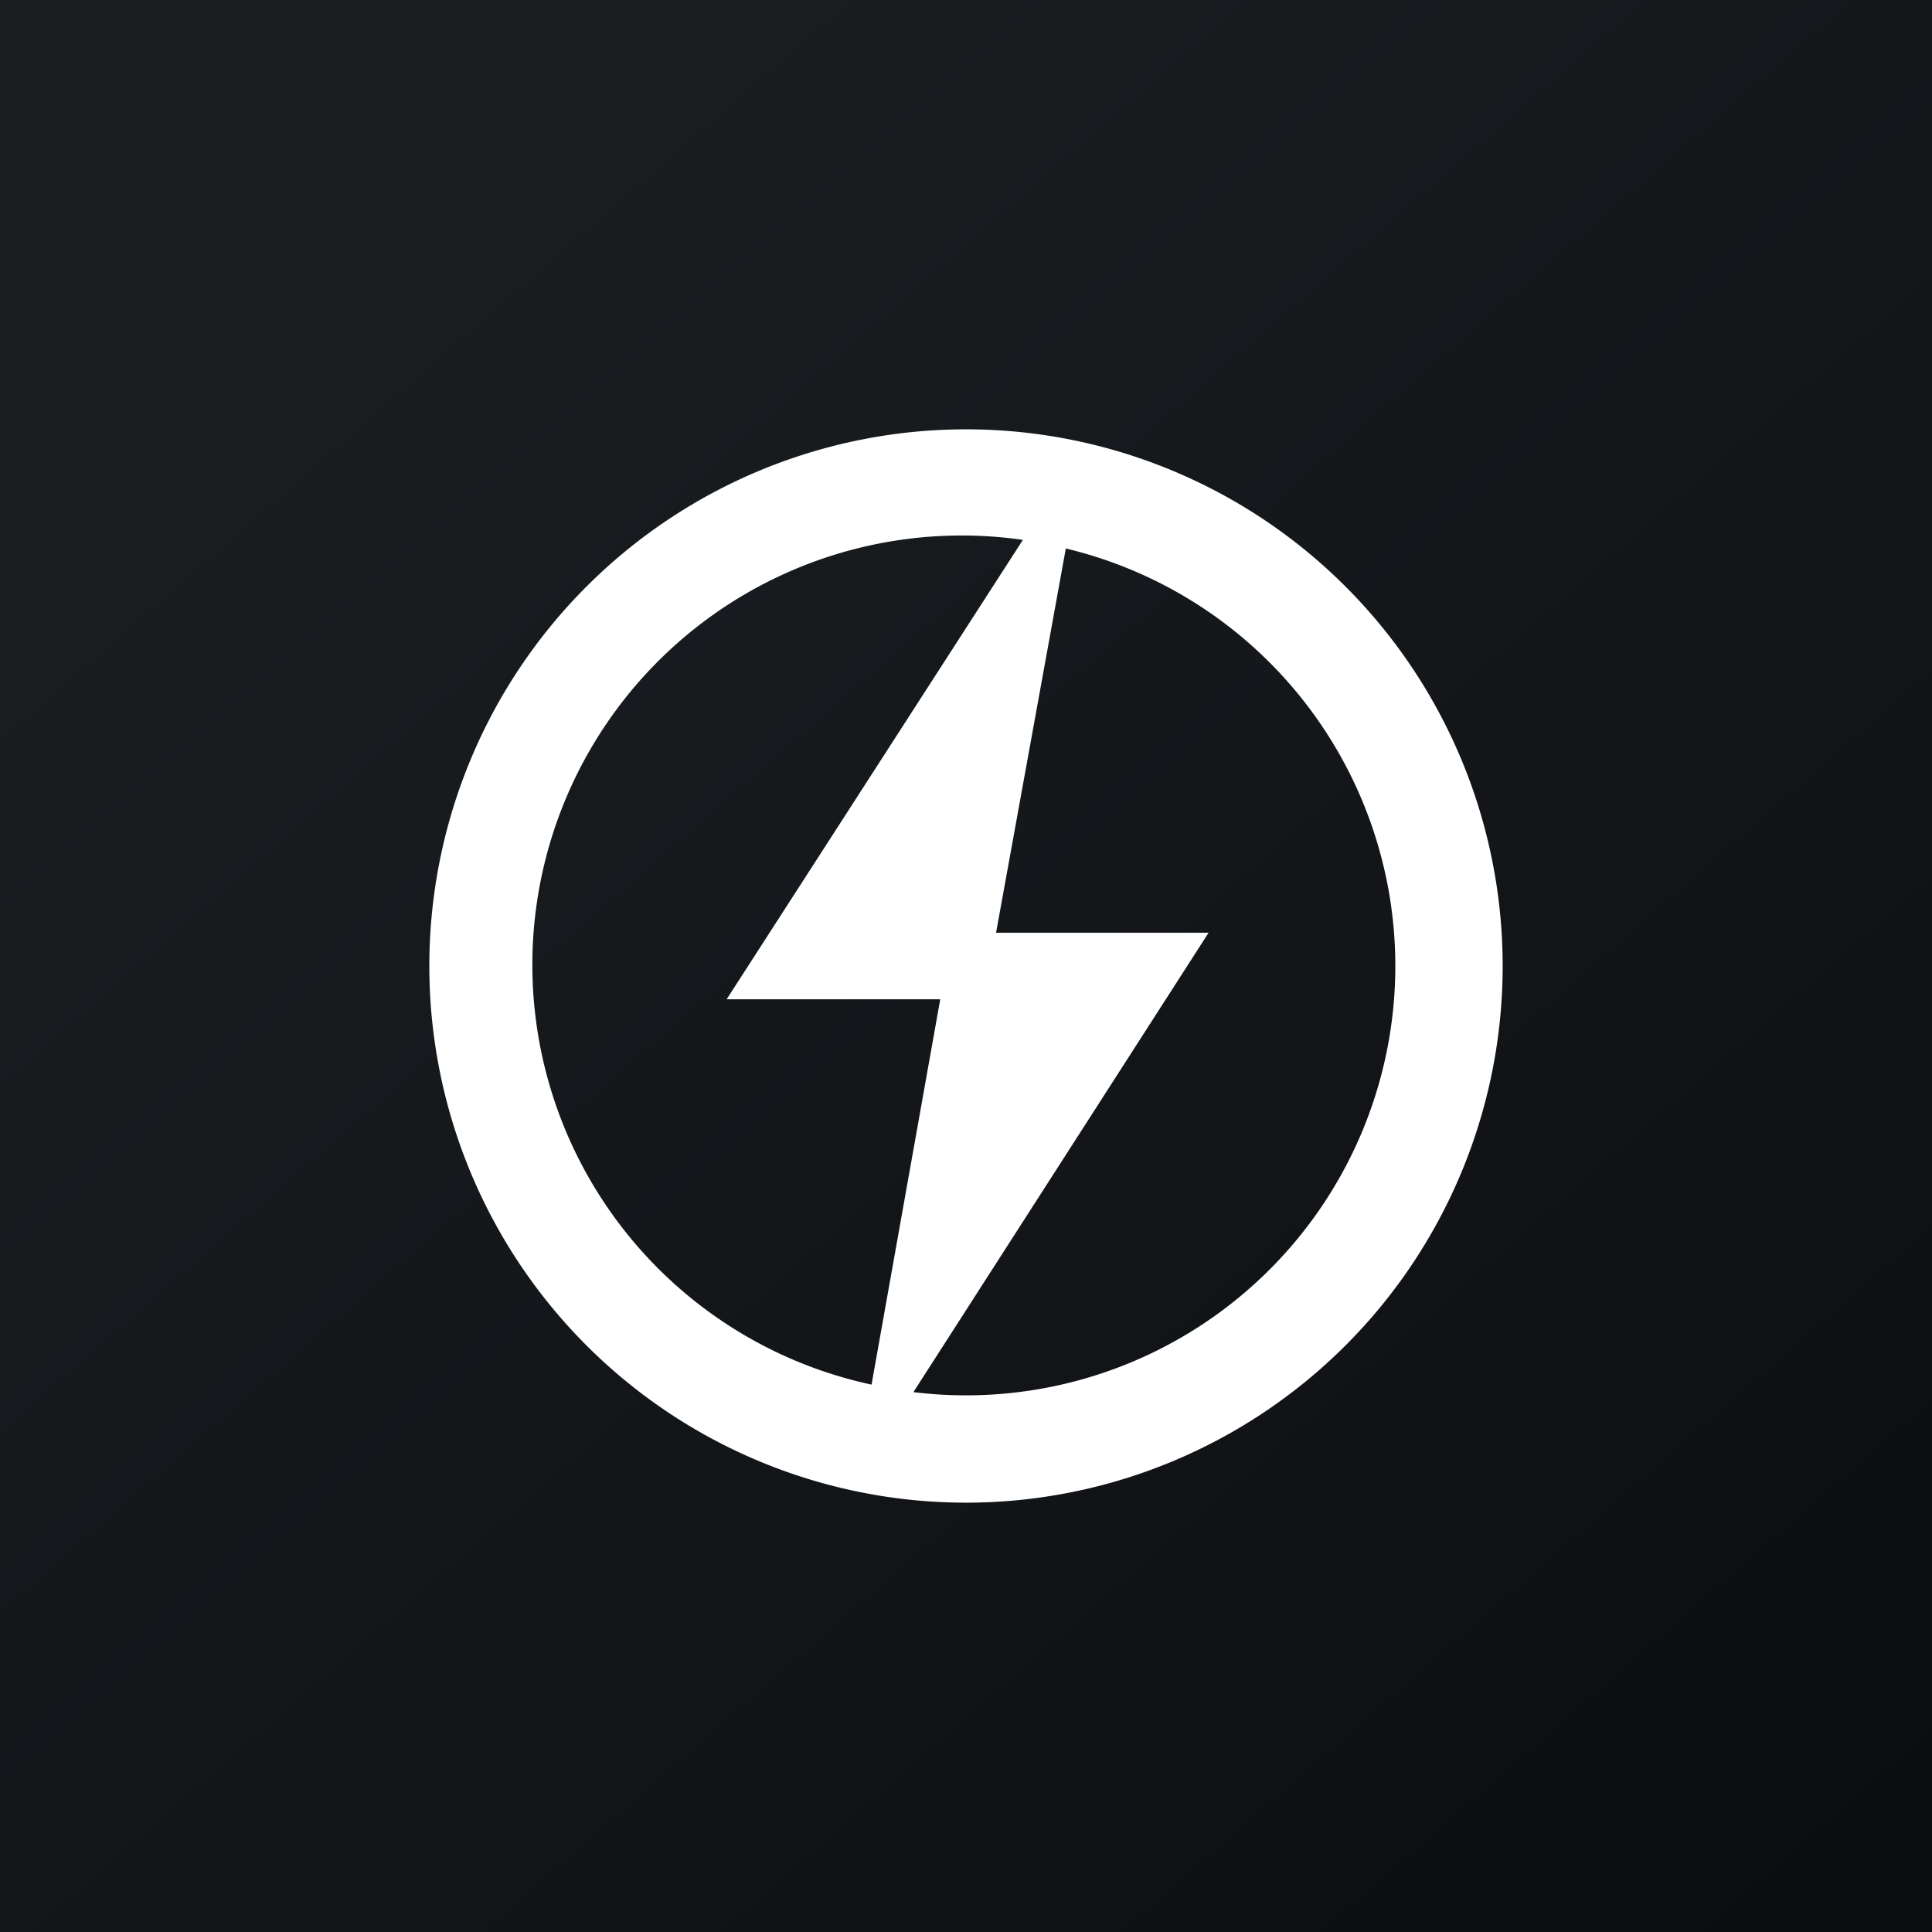 <!-- by TradingView --><svg xmlns="http://www.w3.org/2000/svg" width="18" height="18"><rect width="100%" height="100%" fill="#808080" stroke="none"/><path fill="url(#a3ynzspt1)" d="M0 0h18v18H0z"/><path fill-rule="evenodd" d="M13 9a4 4 0 01-4.49 3.97l2.75-4.28H9.28l.65-3.58A4 4 0 0113 9zM9.53 5.03a4 4 0 00-1.41 7.87l.64-3.59H6.77l2.76-4.28zM14 9A5 5 0 114 9a5 5 0 0110 0z" fill="#fff"/><defs><linearGradient id="a3ynzspt1" x1="3.35" y1="3.12" x2="21.9" y2="24.43" gradientUnits="userSpaceOnUse"><stop stop-color="#1A1E21"/><stop offset="1" stop-color="#06060A"/></linearGradient></defs></svg>